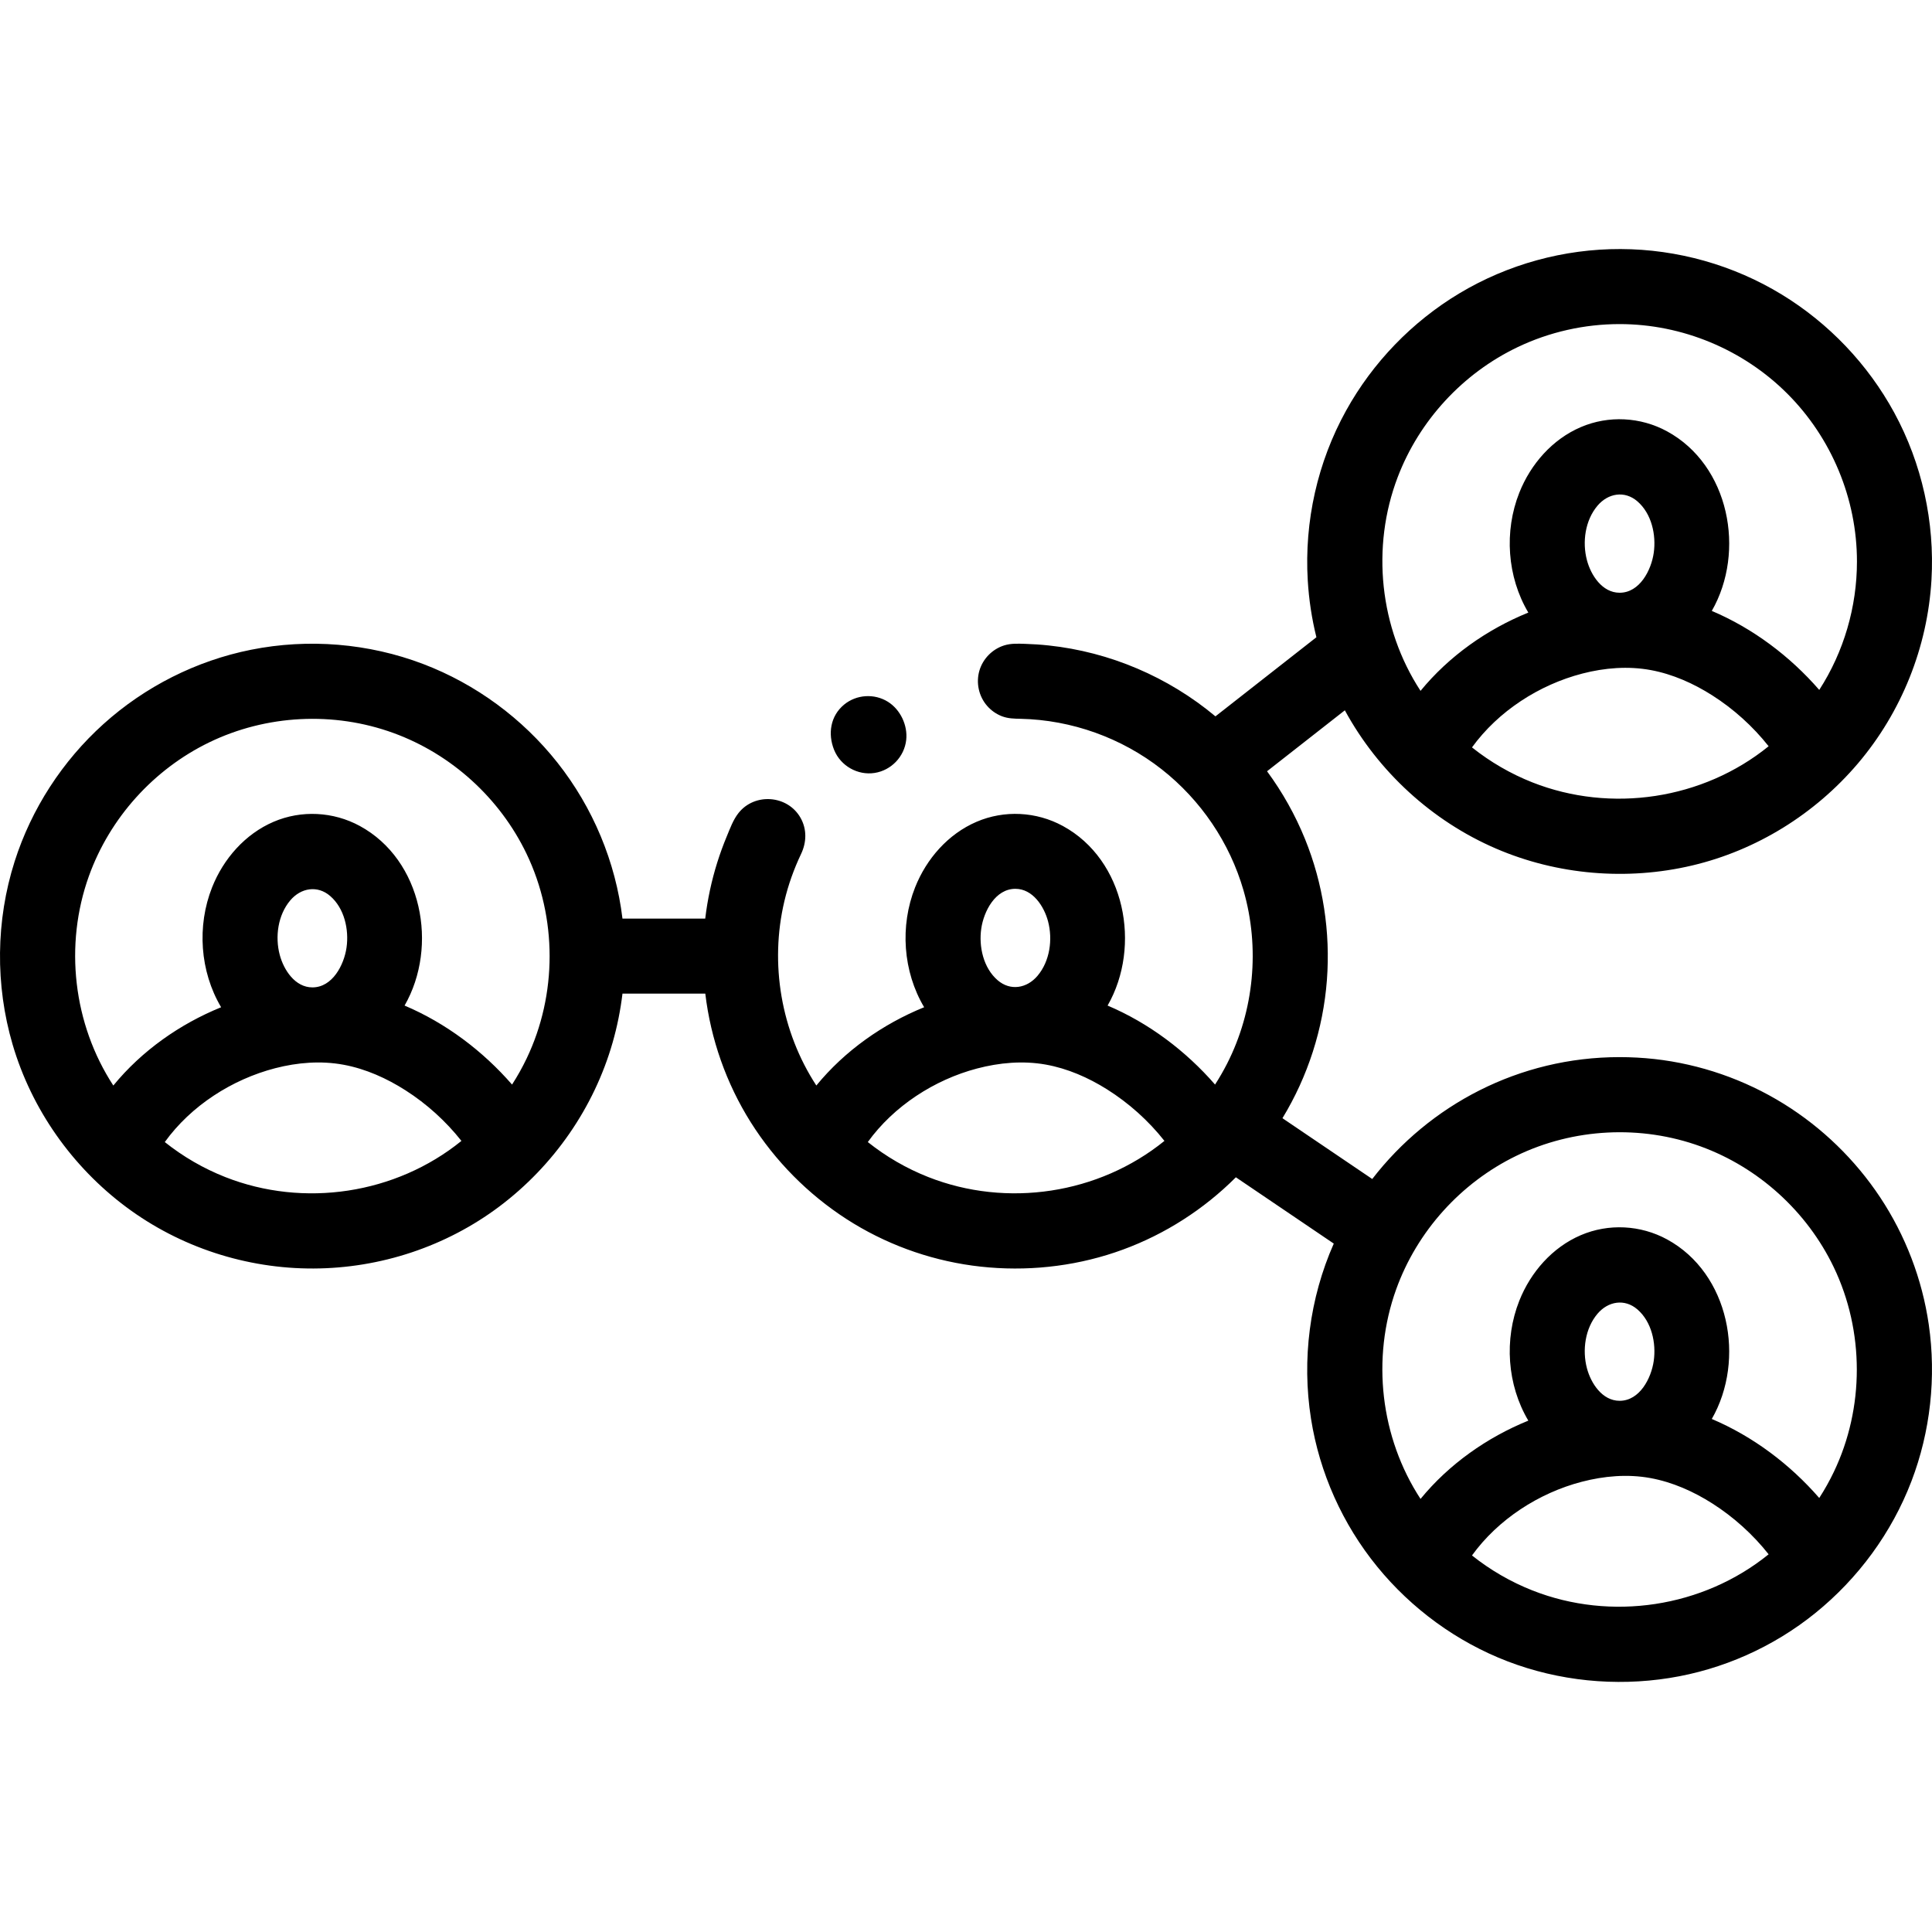 <svg height="512pt" viewBox="0 -66 512.001 512" width="512pt" xmlns="http://www.w3.org/2000/svg"><path d="m429.211 214.148c-26.66 0-50.398 12.676-65.551 32.301l-23.797-16.113c6.742-11.07 10.801-23.695 11.781-36.617.961-12.695-1.008-25.566-5.801-37.367-2.59-6.375-5.98-12.422-10.062-17.961l20.617-16.152c8.82 16.227 23.094 29.336 40.062 36.645 16.27 7.008 34.742 8.547 51.973 4.48 17.102-4.035 32.574-13.664 43.938-27.043 11.559-13.609 18.445-30.812 19.488-48.637.898-15.34-2.512-30.801-9.855-44.309-6.977-12.832-17.359-23.73-29.832-31.332-12.812-7.812-27.672-11.992-42.68-12.043-15.016-.051-29.914 4.035-42.789 11.77-12.484 7.5-22.91 18.289-29.965 31.027-7.582 13.684-11.098 29.406-10.168 45.016.301 5.078 1.066 10.129 2.293 15.066l-26.758 20.965c-12.5-10.445-27.996-17.066-44.195-18.789-2.078-.223-4.16-.363-6.25-.426-1.852-.059-3.715-.152-5.508.402-3.148.973-5.668 3.527-6.598 6.688-.953 3.242-.164 6.832 2.066 9.371 1.059 1.207 2.406 2.152 3.906 2.727 1.629.625 3.258.637 4.977.676 13.508.297 26.719 5.035 37.352 13.375 10.355 8.125 18.051 19.465 21.695 32.117 4.375 15.176 2.809 31.832-4.363 45.91-.969 1.895-2.031 3.742-3.184 5.527-7.77-8.926-17.559-16.312-28.477-20.934 9.031-15.754 4.664-38.609-11.863-47.598-7.02-3.82-15.496-4.266-22.848-1.113-7.555 3.234-13.293 9.805-16.297 17.371-4.062 10.23-3.242 22.293 2.391 31.777-10.984 4.465-21.039 11.555-28.57 20.746-9.348-14.316-12.41-32.273-8.457-48.902 1.023-4.301 2.516-8.473 4.414-12.465 1.469-3.098 1.57-6.574-.16-9.602-3.426-6.004-12.129-6.664-16.418-1.25-1.422 1.793-2.25 4.113-3.121 6.207-.934 2.246-1.77 4.531-2.5 6.852-1.531 4.859-2.602 9.863-3.203 14.922h-21.934c-1.809-15.039-7.832-29.438-17.223-41.316-9.254-11.707-21.648-20.844-35.598-26.152-14.457-5.504-30.414-6.809-45.582-3.781-14.531 2.898-28.148 9.785-39.148 19.699-10.863 9.793-19.07 22.434-23.52 36.375-5 15.668-5.18 32.785-.543 48.562 5.043 17.164 15.781 32.391 30.113 43.07 14.285 10.645 31.848 16.352 49.652 16.277 17.695-.07 35.098-5.816 49.254-16.457 14.363-10.801 25.055-26.176 29.996-43.465 1.211-4.23 2.078-8.559 2.602-12.926h21.949c1.438 12.07 5.555 23.77 12.023 34.059 6.465 10.273 15.211 19.113 25.41 25.691 10.047 6.484 21.484 10.699 33.328 12.324 11.902 1.633 24.168.695 35.664-2.809 11.426-3.484 22.012-9.508 30.898-17.48 1.121-1.008 2.219-2.047 3.285-3.113l25.945 17.57c-6.414 14.5-8.5 30.742-6.035 46.402 2.258 14.352 8.363 27.965 17.547 39.219 9.113 11.168 21.098 19.934 34.566 25.098 13.582 5.203 28.504 6.688 42.859 4.41 14.141-2.238 27.559-8.223 38.688-17.223 11.348-9.172 20.242-21.281 25.461-34.918 5.039-13.164 6.613-27.594 4.594-41.539-1.742-12.016-6.176-23.586-12.883-33.707-6.609-9.965-15.371-18.469-25.531-24.773-10.391-6.445-22.18-10.535-34.332-11.883-3.055-.332-6.125-.5-9.191-.5zm-39.117-82.082c6.977-9.621 17.805-16.605 29.262-19.57 5.891-1.523 12.117-2.027 18.121-.918 5.801 1.074 11.312 3.535 16.273 6.688 5.68 3.617 10.777 8.215 14.957 13.496-17.402 14.117-41.777 17.797-62.617 9.574-5.754-2.273-11.16-5.414-15.996-9.27zm39.117-40.984c-4.602 0-7.602-4.645-8.652-8.609-1.281-4.82-.492-10.578 2.801-14.465 2.793-3.297 7.176-4.07 10.559-1.156 3.781 3.258 5.027 8.914 4.336 13.684-.656 4.562-3.707 10.547-9.043 10.547zm0-71.195c16.586 0 32.73 6.719 44.457 18.445 11.727 11.73 18.445 27.871 18.445 44.461 0 12.023-3.469 23.938-9.992 34.043-7.762-8.93-17.566-16.312-28.477-20.938 9.031-15.754 4.664-38.605-11.867-47.598-7.02-3.816-15.492-4.262-22.848-1.109-7.551 3.234-13.289 9.805-16.293 17.371-4.062 10.227-3.242 22.293 2.387 31.777-10.98 4.465-21.035 11.555-28.566 20.746-10.871-16.645-13.129-38.094-6.047-56.648 5.73-15.023 17.285-27.523 31.793-34.449 8.41-4.016 17.688-6.102 27.008-6.102zm-385.539 216.77c6.945-9.633 17.828-16.613 29.27-19.574 5.887-1.52 12.109-2.027 18.113-.914 5.871 1.086 11.43 3.594 16.441 6.797 5.617 3.59 10.656 8.16 14.789 13.387-17.406 14.113-41.777 17.797-62.617 9.57-5.754-2.27-11.16-5.41-15.996-9.266zm39.113-40.988c-4.598 0-7.598-4.641-8.648-8.605-1.285-4.82-.492-10.582 2.797-14.465 2.793-3.297 7.18-4.07 10.559-1.156 3.781 3.258 5.027 8.914 4.34 13.684-.656 4.559-3.707 10.543-9.047 10.543zm52.914 25.754c-7.77-8.926-17.562-16.309-28.48-20.934 9.031-15.754 4.668-38.605-11.863-47.598-7.02-3.816-15.492-4.262-22.848-1.109-7.551 3.234-13.293 9.805-16.297 17.367-4.059 10.23-3.238 22.293 2.391 31.781-10.984 4.465-21.035 11.551-28.57 20.746-10.641-16.301-13.047-37.219-6.465-55.523 5.535-15.391 17.145-28.27 31.852-35.406 15.148-7.348 33.035-8.258 48.848-2.492 15.367 5.598 28.195 17.258 35.27 31.996 8.148 16.98 8.156 37.262.027 54.258-1.141 2.387-2.434 4.695-3.863 6.914zm133.395-51.875c4.598 0 7.594 4.641 8.648 8.605 1.281 4.82.492 10.582-2.801 14.465-2.793 3.297-7.176 4.07-10.555 1.156-3.785-3.258-5.031-8.914-4.34-13.684.656-4.559 3.707-10.543 9.047-10.543zm-39.117 67.109c6.871-9.527 17.633-16.508 28.941-19.488 5.914-1.559 12.148-2.117 18.191-1.047 5.793 1.031 11.312 3.453 16.273 6.574 5.781 3.641 10.973 8.293 15.207 13.656-17.406 14.113-41.773 17.797-62.613 9.57-5.758-2.27-11.16-5.41-16-9.266zm160.117 109.555c6.91-9.57 17.73-16.57 29.105-19.527 5.902-1.535 12.133-2.082 18.152-.984 5.859 1.07 11.43 3.543 16.434 6.734 5.668 3.617 10.754 8.199 14.922 13.473-17.406 14.113-41.777 17.797-62.617 9.57-5.754-2.27-11.16-5.41-15.996-9.266zm39.117-40.984c-4.602 0-7.602-4.645-8.652-8.609-1.281-4.82-.492-10.582 2.801-14.465 2.793-3.297 7.176-4.07 10.559-1.156 3.781 3.258 5.027 8.918 4.336 13.684-.656 4.562-3.707 10.547-9.043 10.547zm52.91 25.754c-7.766-8.93-17.562-16.316-28.477-20.938 9.031-15.754 4.664-38.605-11.867-47.598-7.02-3.816-15.492-4.262-22.848-1.109-7.551 3.234-13.289 9.805-16.293 17.367-4.062 10.23-3.242 22.293 2.387 31.781-10.984 4.469-21.031 11.551-28.566 20.746-10.645-16.297-13.047-37.215-6.465-55.52 5.531-15.391 17.141-28.27 31.852-35.406 15.145-7.348 33.031-8.258 48.848-2.492 15.363 5.598 28.191 17.258 35.266 31.996 8.148 16.98 8.16 37.262.031 54.258-1.141 2.383-2.434 4.691-3.867 6.914zm0 0"/><path d="m221.051 132.734c1.711 4.23 6.238 6.809 10.75 6.102 4.395-.688 7.867-4.324 8.355-8.742.43-3.871-1.539-8.043-4.844-10.113-3.59-2.25-8.34-1.949-11.613.746-3.648 3.008-4.359 7.777-2.648 12.008zm0 0"/></svg>